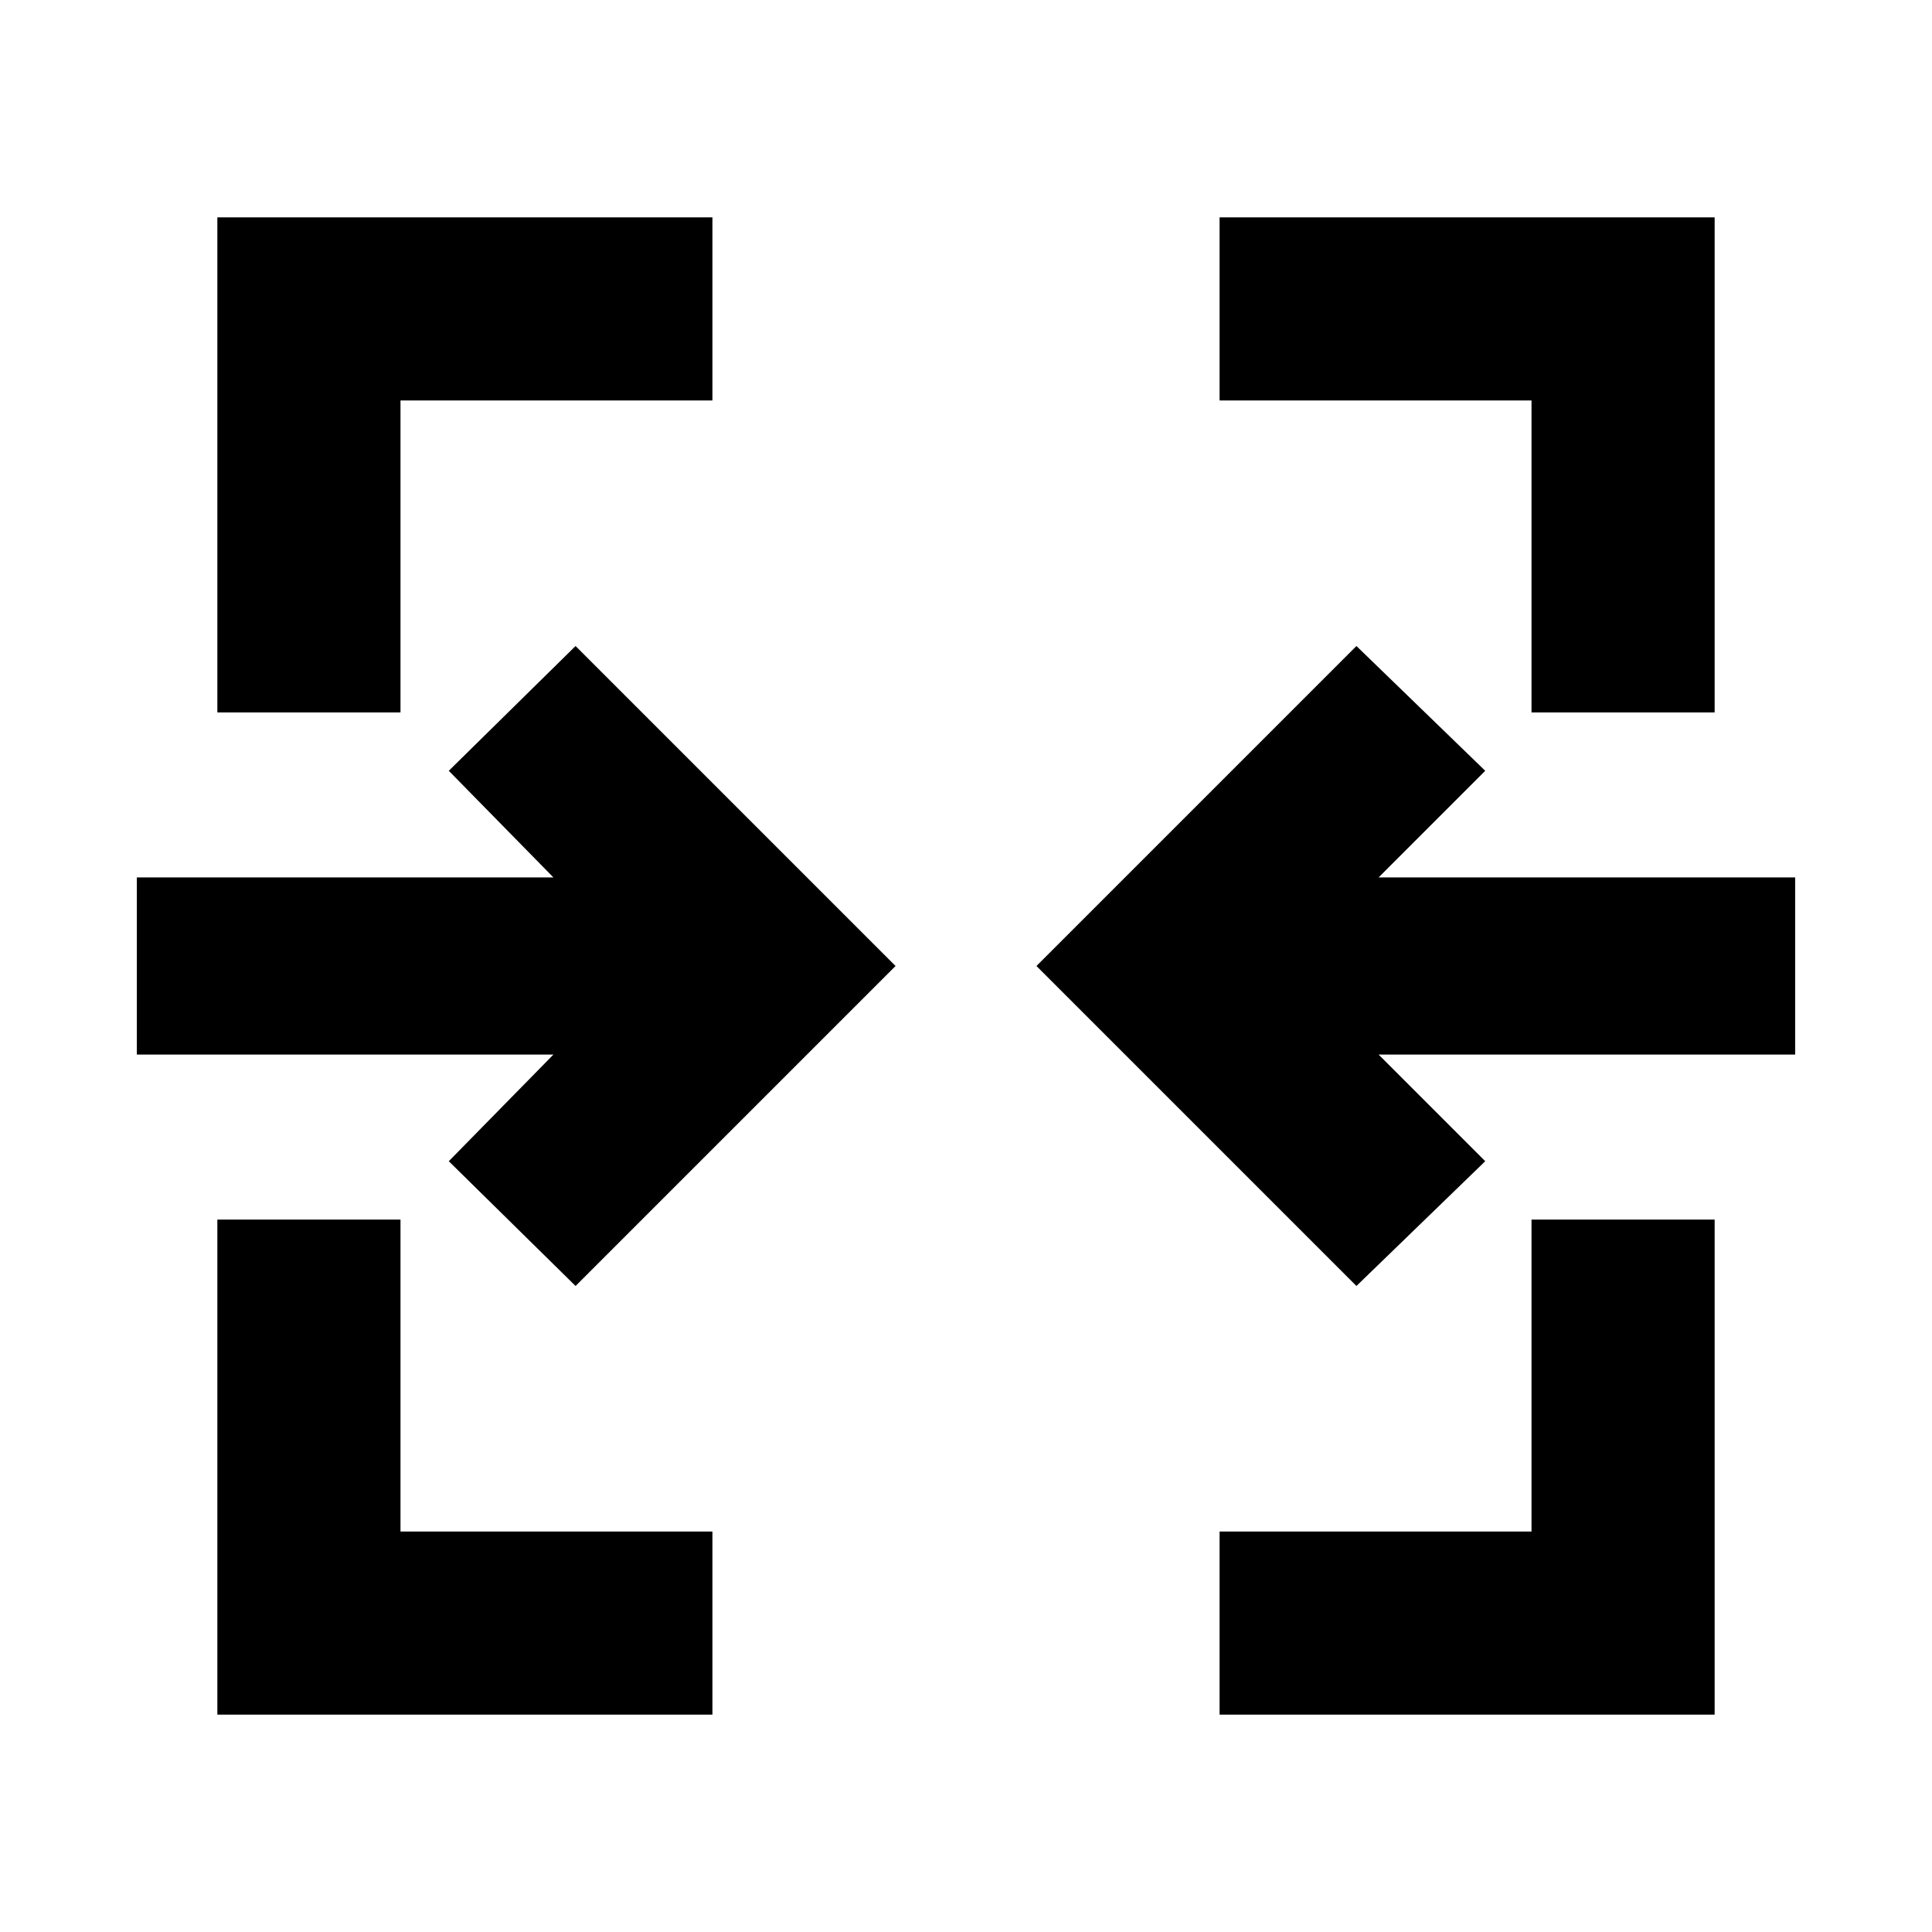<svg xmlns="http://www.w3.org/2000/svg" height="24" width="24"><path d="M2.7 21.3v-6.15h2.275v3.875H8.85V21.3Zm12.45 0v-2.275h3.875V15.15H21.3v6.15Zm-8-5.325-1.575-1.55 1.3-1.325H1.7v-2.2h5.175l-1.3-1.325 1.575-1.55L11.125 12Zm9.7 0L12.875 12l3.975-3.975 1.6 1.55-1.325 1.325H22.3v2.2h-5.175l1.325 1.325ZM2.7 8.85V2.7h6.15v2.275H4.975V8.85Zm16.325 0V4.975H15.15V2.7h6.15v6.15Z"/></svg>
